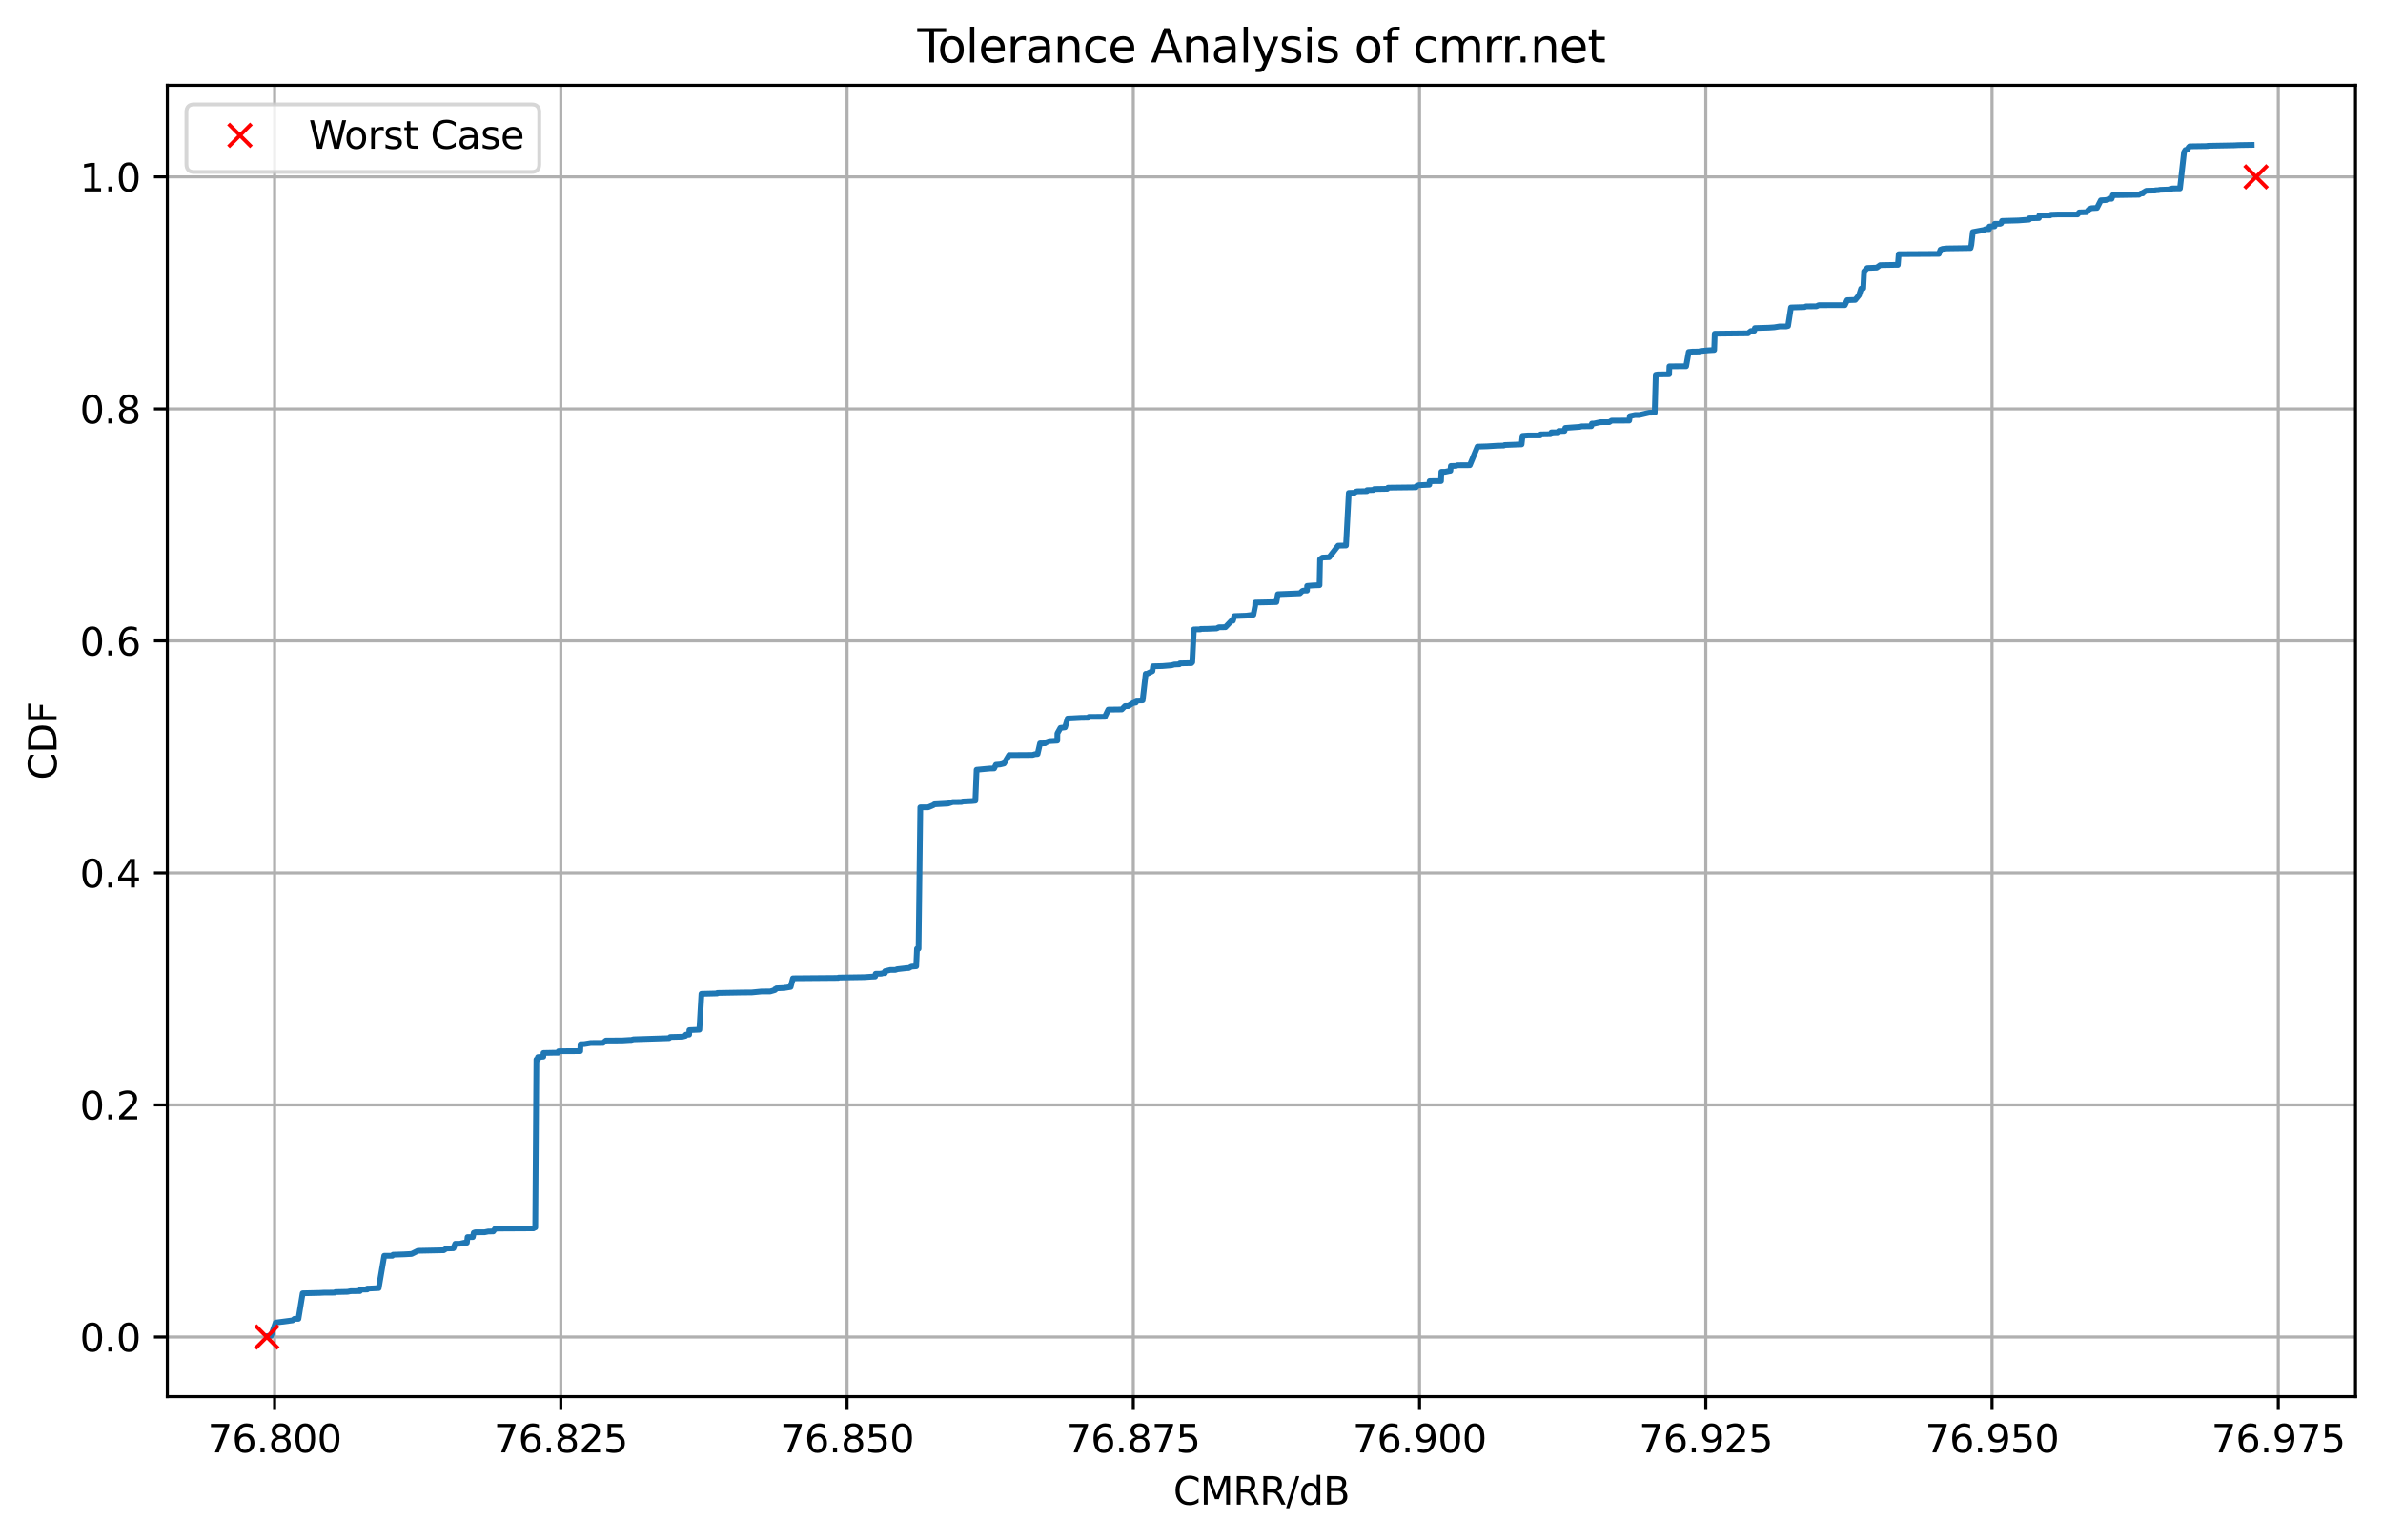 <?xml version="1.0" encoding="utf-8" standalone="no"?>
<!DOCTYPE svg PUBLIC "-//W3C//DTD SVG 1.1//EN"
  "http://www.w3.org/Graphics/SVG/1.1/DTD/svg11.dtd">
<svg height="403.048pt" version="1.1" viewBox="0 0 623.489 403.048" width="623.489pt" xmlns="http://www.w3.org/2000/svg" xmlns:xlink="http://www.w3.org/1999/xlink">
 <defs>
  <style type="text/css">*{stroke-linecap:butt;stroke-linejoin:round;}</style>
 </defs>
 <g id="figure_1">
  <g id="patch_1">
   <path d="M 0 403.048 
L 623.489 403.048 
L 623.489 0 
L 0 0 
z
" style="fill:#ffffff;"/>
  </g>
  <g id="axes_1">
   <g id="patch_2">
    <path d="M 43.781 365.492 
L 616.289 365.492 
L 616.289 22.318 
L 43.781 22.318 
z
" style="fill:#ffffff;"/>
   </g>
   <g id="matplotlib.axis_1">
    <g id="xtick_1">
     <g id="line2d_1">
      <path clip-path="url(#pe8fda7d981)" d="M 71.843 365.492 
L 71.843 22.318 
" style="fill:none;stroke:#b0b0b0;stroke-linecap:square;stroke-width:0.8;"/>
     </g>
     <g id="line2d_2">
      <defs>
       <path d="M 0 0 
L 0 3.5 
" id="m2bac9c6f73" style="stroke:#000000;stroke-width:0.8;"/>
      </defs>
      <g>
       <use style="stroke:#000000;stroke-width:0.8;" x="71.843" xlink:href="#m2bac9c6f73" y="365.492"/>
      </g>
     </g>
     <g id="text_1">
      <!-- 76.800 -->
      <g transform="translate(54.347 380.09)scale(0.1 -0.1)">
       <defs>
        <path d="M 525 4666 
L 3525 4666 
L 3525 4397 
L 1831 0 
L 1172 0 
L 2766 4134 
L 525 4134 
L 525 4666 
z
" id="DejaVuSans-37" transform="scale(0.016)"/>
        <path d="M 2113 2584 
Q 1688 2584 1439 2293 
Q 1191 2003 1191 1497 
Q 1191 994 1439 701 
Q 1688 409 2113 409 
Q 2538 409 2786 701 
Q 3034 994 3034 1497 
Q 3034 2003 2786 2293 
Q 2538 2584 2113 2584 
z
M 3366 4563 
L 3366 3988 
Q 3128 4100 2886 4159 
Q 2644 4219 2406 4219 
Q 1781 4219 1451 3797 
Q 1122 3375 1075 2522 
Q 1259 2794 1537 2939 
Q 1816 3084 2150 3084 
Q 2853 3084 3261 2657 
Q 3669 2231 3669 1497 
Q 3669 778 3244 343 
Q 2819 -91 2113 -91 
Q 1303 -91 875 529 
Q 447 1150 447 2328 
Q 447 3434 972 4092 
Q 1497 4750 2381 4750 
Q 2619 4750 2861 4703 
Q 3103 4656 3366 4563 
z
" id="DejaVuSans-36" transform="scale(0.016)"/>
        <path d="M 684 794 
L 1344 794 
L 1344 0 
L 684 0 
L 684 794 
z
" id="DejaVuSans-2e" transform="scale(0.016)"/>
        <path d="M 2034 2216 
Q 1584 2216 1326 1975 
Q 1069 1734 1069 1313 
Q 1069 891 1326 650 
Q 1584 409 2034 409 
Q 2484 409 2743 651 
Q 3003 894 3003 1313 
Q 3003 1734 2745 1975 
Q 2488 2216 2034 2216 
z
M 1403 2484 
Q 997 2584 770 2862 
Q 544 3141 544 3541 
Q 544 4100 942 4425 
Q 1341 4750 2034 4750 
Q 2731 4750 3128 4425 
Q 3525 4100 3525 3541 
Q 3525 3141 3298 2862 
Q 3072 2584 2669 2484 
Q 3125 2378 3379 2068 
Q 3634 1759 3634 1313 
Q 3634 634 3220 271 
Q 2806 -91 2034 -91 
Q 1263 -91 848 271 
Q 434 634 434 1313 
Q 434 1759 690 2068 
Q 947 2378 1403 2484 
z
M 1172 3481 
Q 1172 3119 1398 2916 
Q 1625 2713 2034 2713 
Q 2441 2713 2670 2916 
Q 2900 3119 2900 3481 
Q 2900 3844 2670 4047 
Q 2441 4250 2034 4250 
Q 1625 4250 1398 4047 
Q 1172 3844 1172 3481 
z
" id="DejaVuSans-38" transform="scale(0.016)"/>
        <path d="M 2034 4250 
Q 1547 4250 1301 3770 
Q 1056 3291 1056 2328 
Q 1056 1369 1301 889 
Q 1547 409 2034 409 
Q 2525 409 2770 889 
Q 3016 1369 3016 2328 
Q 3016 3291 2770 3770 
Q 2525 4250 2034 4250 
z
M 2034 4750 
Q 2819 4750 3233 4129 
Q 3647 3509 3647 2328 
Q 3647 1150 3233 529 
Q 2819 -91 2034 -91 
Q 1250 -91 836 529 
Q 422 1150 422 2328 
Q 422 3509 836 4129 
Q 1250 4750 2034 4750 
z
" id="DejaVuSans-30" transform="scale(0.016)"/>
       </defs>
       <use xlink:href="#DejaVuSans-37"/>
       <use x="63.623" xlink:href="#DejaVuSans-36"/>
       <use x="127.246" xlink:href="#DejaVuSans-2e"/>
       <use x="159.033" xlink:href="#DejaVuSans-38"/>
       <use x="222.656" xlink:href="#DejaVuSans-30"/>
       <use x="286.279" xlink:href="#DejaVuSans-30"/>
      </g>
     </g>
    </g>
    <g id="xtick_2">
     <g id="line2d_3">
      <path clip-path="url(#pe8fda7d981)" d="M 146.735 365.492 
L 146.735 22.318 
" style="fill:none;stroke:#b0b0b0;stroke-linecap:square;stroke-width:0.8;"/>
     </g>
     <g id="line2d_4">
      <g>
       <use style="stroke:#000000;stroke-width:0.8;" x="146.735" xlink:href="#m2bac9c6f73" y="365.492"/>
      </g>
     </g>
     <g id="text_2">
      <!-- 76.825 -->
      <g transform="translate(129.239 380.09)scale(0.1 -0.1)">
       <defs>
        <path d="M 1228 531 
L 3431 531 
L 3431 0 
L 469 0 
L 469 531 
Q 828 903 1448 1529 
Q 2069 2156 2228 2338 
Q 2531 2678 2651 2914 
Q 2772 3150 2772 3378 
Q 2772 3750 2511 3984 
Q 2250 4219 1831 4219 
Q 1534 4219 1204 4116 
Q 875 4013 500 3803 
L 500 4441 
Q 881 4594 1212 4672 
Q 1544 4750 1819 4750 
Q 2544 4750 2975 4387 
Q 3406 4025 3406 3419 
Q 3406 3131 3298 2873 
Q 3191 2616 2906 2266 
Q 2828 2175 2409 1742 
Q 1991 1309 1228 531 
z
" id="DejaVuSans-32" transform="scale(0.016)"/>
        <path d="M 691 4666 
L 3169 4666 
L 3169 4134 
L 1269 4134 
L 1269 2991 
Q 1406 3038 1543 3061 
Q 1681 3084 1819 3084 
Q 2600 3084 3056 2656 
Q 3513 2228 3513 1497 
Q 3513 744 3044 326 
Q 2575 -91 1722 -91 
Q 1428 -91 1123 -41 
Q 819 9 494 109 
L 494 744 
Q 775 591 1075 516 
Q 1375 441 1709 441 
Q 2250 441 2565 725 
Q 2881 1009 2881 1497 
Q 2881 1984 2565 2268 
Q 2250 2553 1709 2553 
Q 1456 2553 1204 2497 
Q 953 2441 691 2322 
L 691 4666 
z
" id="DejaVuSans-35" transform="scale(0.016)"/>
       </defs>
       <use xlink:href="#DejaVuSans-37"/>
       <use x="63.623" xlink:href="#DejaVuSans-36"/>
       <use x="127.246" xlink:href="#DejaVuSans-2e"/>
       <use x="159.033" xlink:href="#DejaVuSans-38"/>
       <use x="222.656" xlink:href="#DejaVuSans-32"/>
       <use x="286.279" xlink:href="#DejaVuSans-35"/>
      </g>
     </g>
    </g>
    <g id="xtick_3">
     <g id="line2d_5">
      <path clip-path="url(#pe8fda7d981)" d="M 221.627 365.492 
L 221.627 22.318 
" style="fill:none;stroke:#b0b0b0;stroke-linecap:square;stroke-width:0.8;"/>
     </g>
     <g id="line2d_6">
      <g>
       <use style="stroke:#000000;stroke-width:0.8;" x="221.627" xlink:href="#m2bac9c6f73" y="365.492"/>
      </g>
     </g>
     <g id="text_3">
      <!-- 76.850 -->
      <g transform="translate(204.132 380.09)scale(0.1 -0.1)">
       <use xlink:href="#DejaVuSans-37"/>
       <use x="63.623" xlink:href="#DejaVuSans-36"/>
       <use x="127.246" xlink:href="#DejaVuSans-2e"/>
       <use x="159.033" xlink:href="#DejaVuSans-38"/>
       <use x="222.656" xlink:href="#DejaVuSans-35"/>
       <use x="286.279" xlink:href="#DejaVuSans-30"/>
      </g>
     </g>
    </g>
    <g id="xtick_4">
     <g id="line2d_7">
      <path clip-path="url(#pe8fda7d981)" d="M 296.519 365.492 
L 296.519 22.318 
" style="fill:none;stroke:#b0b0b0;stroke-linecap:square;stroke-width:0.8;"/>
     </g>
     <g id="line2d_8">
      <g>
       <use style="stroke:#000000;stroke-width:0.8;" x="296.519" xlink:href="#m2bac9c6f73" y="365.492"/>
      </g>
     </g>
     <g id="text_4">
      <!-- 76.875 -->
      <g transform="translate(279.024 380.09)scale(0.1 -0.1)">
       <use xlink:href="#DejaVuSans-37"/>
       <use x="63.623" xlink:href="#DejaVuSans-36"/>
       <use x="127.246" xlink:href="#DejaVuSans-2e"/>
       <use x="159.033" xlink:href="#DejaVuSans-38"/>
       <use x="222.656" xlink:href="#DejaVuSans-37"/>
       <use x="286.279" xlink:href="#DejaVuSans-35"/>
      </g>
     </g>
    </g>
    <g id="xtick_5">
     <g id="line2d_9">
      <path clip-path="url(#pe8fda7d981)" d="M 371.411 365.492 
L 371.411 22.318 
" style="fill:none;stroke:#b0b0b0;stroke-linecap:square;stroke-width:0.8;"/>
     </g>
     <g id="line2d_10">
      <g>
       <use style="stroke:#000000;stroke-width:0.8;" x="371.411" xlink:href="#m2bac9c6f73" y="365.492"/>
      </g>
     </g>
     <g id="text_5">
      <!-- 76.900 -->
      <g transform="translate(353.916 380.09)scale(0.1 -0.1)">
       <defs>
        <path d="M 703 97 
L 703 672 
Q 941 559 1184 500 
Q 1428 441 1663 441 
Q 2288 441 2617 861 
Q 2947 1281 2994 2138 
Q 2813 1869 2534 1725 
Q 2256 1581 1919 1581 
Q 1219 1581 811 2004 
Q 403 2428 403 3163 
Q 403 3881 828 4315 
Q 1253 4750 1959 4750 
Q 2769 4750 3195 4129 
Q 3622 3509 3622 2328 
Q 3622 1225 3098 567 
Q 2575 -91 1691 -91 
Q 1453 -91 1209 -44 
Q 966 3 703 97 
z
M 1959 2075 
Q 2384 2075 2632 2365 
Q 2881 2656 2881 3163 
Q 2881 3666 2632 3958 
Q 2384 4250 1959 4250 
Q 1534 4250 1286 3958 
Q 1038 3666 1038 3163 
Q 1038 2656 1286 2365 
Q 1534 2075 1959 2075 
z
" id="DejaVuSans-39" transform="scale(0.016)"/>
       </defs>
       <use xlink:href="#DejaVuSans-37"/>
       <use x="63.623" xlink:href="#DejaVuSans-36"/>
       <use x="127.246" xlink:href="#DejaVuSans-2e"/>
       <use x="159.033" xlink:href="#DejaVuSans-39"/>
       <use x="222.656" xlink:href="#DejaVuSans-30"/>
       <use x="286.279" xlink:href="#DejaVuSans-30"/>
      </g>
     </g>
    </g>
    <g id="xtick_6">
     <g id="line2d_11">
      <path clip-path="url(#pe8fda7d981)" d="M 446.304 365.492 
L 446.304 22.318 
" style="fill:none;stroke:#b0b0b0;stroke-linecap:square;stroke-width:0.8;"/>
     </g>
     <g id="line2d_12">
      <g>
       <use style="stroke:#000000;stroke-width:0.8;" x="446.304" xlink:href="#m2bac9c6f73" y="365.492"/>
      </g>
     </g>
     <g id="text_6">
      <!-- 76.925 -->
      <g transform="translate(428.808 380.09)scale(0.1 -0.1)">
       <use xlink:href="#DejaVuSans-37"/>
       <use x="63.623" xlink:href="#DejaVuSans-36"/>
       <use x="127.246" xlink:href="#DejaVuSans-2e"/>
       <use x="159.033" xlink:href="#DejaVuSans-39"/>
       <use x="222.656" xlink:href="#DejaVuSans-32"/>
       <use x="286.279" xlink:href="#DejaVuSans-35"/>
      </g>
     </g>
    </g>
    <g id="xtick_7">
     <g id="line2d_13">
      <path clip-path="url(#pe8fda7d981)" d="M 521.196 365.492 
L 521.196 22.318 
" style="fill:none;stroke:#b0b0b0;stroke-linecap:square;stroke-width:0.8;"/>
     </g>
     <g id="line2d_14">
      <g>
       <use style="stroke:#000000;stroke-width:0.8;" x="521.196" xlink:href="#m2bac9c6f73" y="365.492"/>
      </g>
     </g>
     <g id="text_7">
      <!-- 76.950 -->
      <g transform="translate(503.7 380.09)scale(0.1 -0.1)">
       <use xlink:href="#DejaVuSans-37"/>
       <use x="63.623" xlink:href="#DejaVuSans-36"/>
       <use x="127.246" xlink:href="#DejaVuSans-2e"/>
       <use x="159.033" xlink:href="#DejaVuSans-39"/>
       <use x="222.656" xlink:href="#DejaVuSans-35"/>
       <use x="286.279" xlink:href="#DejaVuSans-30"/>
      </g>
     </g>
    </g>
    <g id="xtick_8">
     <g id="line2d_15">
      <path clip-path="url(#pe8fda7d981)" d="M 596.088 365.492 
L 596.088 22.318 
" style="fill:none;stroke:#b0b0b0;stroke-linecap:square;stroke-width:0.8;"/>
     </g>
     <g id="line2d_16">
      <g>
       <use style="stroke:#000000;stroke-width:0.8;" x="596.088" xlink:href="#m2bac9c6f73" y="365.492"/>
      </g>
     </g>
     <g id="text_8">
      <!-- 76.975 -->
      <g transform="translate(578.593 380.09)scale(0.1 -0.1)">
       <use xlink:href="#DejaVuSans-37"/>
       <use x="63.623" xlink:href="#DejaVuSans-36"/>
       <use x="127.246" xlink:href="#DejaVuSans-2e"/>
       <use x="159.033" xlink:href="#DejaVuSans-39"/>
       <use x="222.656" xlink:href="#DejaVuSans-37"/>
       <use x="286.279" xlink:href="#DejaVuSans-35"/>
      </g>
     </g>
    </g>
    <g id="text_9">
     <!-- CMRR/dB -->
     <g transform="translate(306.992 393.768)scale(0.1 -0.1)">
      <defs>
       <path d="M 4122 4306 
L 4122 3641 
Q 3803 3938 3442 4084 
Q 3081 4231 2675 4231 
Q 1875 4231 1450 3742 
Q 1025 3253 1025 2328 
Q 1025 1406 1450 917 
Q 1875 428 2675 428 
Q 3081 428 3442 575 
Q 3803 722 4122 1019 
L 4122 359 
Q 3791 134 3420 21 
Q 3050 -91 2638 -91 
Q 1578 -91 968 557 
Q 359 1206 359 2328 
Q 359 3453 968 4101 
Q 1578 4750 2638 4750 
Q 3056 4750 3426 4639 
Q 3797 4528 4122 4306 
z
" id="DejaVuSans-43" transform="scale(0.016)"/>
       <path d="M 628 4666 
L 1569 4666 
L 2759 1491 
L 3956 4666 
L 4897 4666 
L 4897 0 
L 4281 0 
L 4281 4097 
L 3078 897 
L 2444 897 
L 1241 4097 
L 1241 0 
L 628 0 
L 628 4666 
z
" id="DejaVuSans-4d" transform="scale(0.016)"/>
       <path d="M 2841 2188 
Q 3044 2119 3236 1894 
Q 3428 1669 3622 1275 
L 4263 0 
L 3584 0 
L 2988 1197 
Q 2756 1666 2539 1819 
Q 2322 1972 1947 1972 
L 1259 1972 
L 1259 0 
L 628 0 
L 628 4666 
L 2053 4666 
Q 2853 4666 3247 4331 
Q 3641 3997 3641 3322 
Q 3641 2881 3436 2590 
Q 3231 2300 2841 2188 
z
M 1259 4147 
L 1259 2491 
L 2053 2491 
Q 2509 2491 2742 2702 
Q 2975 2913 2975 3322 
Q 2975 3731 2742 3939 
Q 2509 4147 2053 4147 
L 1259 4147 
z
" id="DejaVuSans-52" transform="scale(0.016)"/>
       <path d="M 1625 4666 
L 2156 4666 
L 531 -594 
L 0 -594 
L 1625 4666 
z
" id="DejaVuSans-2f" transform="scale(0.016)"/>
       <path d="M 2906 2969 
L 2906 4863 
L 3481 4863 
L 3481 0 
L 2906 0 
L 2906 525 
Q 2725 213 2448 61 
Q 2172 -91 1784 -91 
Q 1150 -91 751 415 
Q 353 922 353 1747 
Q 353 2572 751 3078 
Q 1150 3584 1784 3584 
Q 2172 3584 2448 3432 
Q 2725 3281 2906 2969 
z
M 947 1747 
Q 947 1113 1208 752 
Q 1469 391 1925 391 
Q 2381 391 2643 752 
Q 2906 1113 2906 1747 
Q 2906 2381 2643 2742 
Q 2381 3103 1925 3103 
Q 1469 3103 1208 2742 
Q 947 2381 947 1747 
z
" id="DejaVuSans-64" transform="scale(0.016)"/>
       <path d="M 1259 2228 
L 1259 519 
L 2272 519 
Q 2781 519 3026 730 
Q 3272 941 3272 1375 
Q 3272 1813 3026 2020 
Q 2781 2228 2272 2228 
L 1259 2228 
z
M 1259 4147 
L 1259 2741 
L 2194 2741 
Q 2656 2741 2882 2914 
Q 3109 3088 3109 3444 
Q 3109 3797 2882 3972 
Q 2656 4147 2194 4147 
L 1259 4147 
z
M 628 4666 
L 2241 4666 
Q 2963 4666 3353 4366 
Q 3744 4066 3744 3513 
Q 3744 3084 3544 2831 
Q 3344 2578 2956 2516 
Q 3422 2416 3680 2098 
Q 3938 1781 3938 1306 
Q 3938 681 3513 340 
Q 3088 0 2303 0 
L 628 0 
L 628 4666 
z
" id="DejaVuSans-42" transform="scale(0.016)"/>
      </defs>
      <use xlink:href="#DejaVuSans-43"/>
      <use x="69.824" xlink:href="#DejaVuSans-4d"/>
      <use x="156.104" xlink:href="#DejaVuSans-52"/>
      <use x="225.586" xlink:href="#DejaVuSans-52"/>
      <use x="295.068" xlink:href="#DejaVuSans-2f"/>
      <use x="328.76" xlink:href="#DejaVuSans-64"/>
      <use x="392.236" xlink:href="#DejaVuSans-42"/>
     </g>
    </g>
   </g>
   <g id="matplotlib.axis_2">
    <g id="ytick_1">
     <g id="line2d_17">
      <path clip-path="url(#pe8fda7d981)" d="M 43.781 349.893 
L 616.289 349.893 
" style="fill:none;stroke:#b0b0b0;stroke-linecap:square;stroke-width:0.8;"/>
     </g>
     <g id="line2d_18">
      <defs>
       <path d="M 0 0 
L -3.5 0 
" id="m1cb59e49d4" style="stroke:#000000;stroke-width:0.8;"/>
      </defs>
      <g>
       <use style="stroke:#000000;stroke-width:0.8;" x="43.781" xlink:href="#m1cb59e49d4" y="349.893"/>
      </g>
     </g>
     <g id="text_10">
      <!-- 0.0 -->
      <g transform="translate(20.878 353.692)scale(0.1 -0.1)">
       <use xlink:href="#DejaVuSans-30"/>
       <use x="63.623" xlink:href="#DejaVuSans-2e"/>
       <use x="95.41" xlink:href="#DejaVuSans-30"/>
      </g>
     </g>
    </g>
    <g id="ytick_2">
     <g id="line2d_19">
      <path clip-path="url(#pe8fda7d981)" d="M 43.781 289.172 
L 616.289 289.172 
" style="fill:none;stroke:#b0b0b0;stroke-linecap:square;stroke-width:0.8;"/>
     </g>
     <g id="line2d_20">
      <g>
       <use style="stroke:#000000;stroke-width:0.8;" x="43.781" xlink:href="#m1cb59e49d4" y="289.172"/>
      </g>
     </g>
     <g id="text_11">
      <!-- 0.2 -->
      <g transform="translate(20.878 292.971)scale(0.1 -0.1)">
       <use xlink:href="#DejaVuSans-30"/>
       <use x="63.623" xlink:href="#DejaVuSans-2e"/>
       <use x="95.41" xlink:href="#DejaVuSans-32"/>
      </g>
     </g>
    </g>
    <g id="ytick_3">
     <g id="line2d_21">
      <path clip-path="url(#pe8fda7d981)" d="M 43.781 228.451 
L 616.289 228.451 
" style="fill:none;stroke:#b0b0b0;stroke-linecap:square;stroke-width:0.8;"/>
     </g>
     <g id="line2d_22">
      <g>
       <use style="stroke:#000000;stroke-width:0.8;" x="43.781" xlink:href="#m1cb59e49d4" y="228.451"/>
      </g>
     </g>
     <g id="text_12">
      <!-- 0.4 -->
      <g transform="translate(20.878 232.251)scale(0.1 -0.1)">
       <defs>
        <path d="M 2419 4116 
L 825 1625 
L 2419 1625 
L 2419 4116 
z
M 2253 4666 
L 3047 4666 
L 3047 1625 
L 3713 1625 
L 3713 1100 
L 3047 1100 
L 3047 0 
L 2419 0 
L 2419 1100 
L 313 1100 
L 313 1709 
L 2253 4666 
z
" id="DejaVuSans-34" transform="scale(0.016)"/>
       </defs>
       <use xlink:href="#DejaVuSans-30"/>
       <use x="63.623" xlink:href="#DejaVuSans-2e"/>
       <use x="95.41" xlink:href="#DejaVuSans-34"/>
      </g>
     </g>
    </g>
    <g id="ytick_4">
     <g id="line2d_23">
      <path clip-path="url(#pe8fda7d981)" d="M 43.781 167.731 
L 616.289 167.731 
" style="fill:none;stroke:#b0b0b0;stroke-linecap:square;stroke-width:0.8;"/>
     </g>
     <g id="line2d_24">
      <g>
       <use style="stroke:#000000;stroke-width:0.8;" x="43.781" xlink:href="#m1cb59e49d4" y="167.731"/>
      </g>
     </g>
     <g id="text_13">
      <!-- 0.6 -->
      <g transform="translate(20.878 171.53)scale(0.1 -0.1)">
       <use xlink:href="#DejaVuSans-30"/>
       <use x="63.623" xlink:href="#DejaVuSans-2e"/>
       <use x="95.41" xlink:href="#DejaVuSans-36"/>
      </g>
     </g>
    </g>
    <g id="ytick_5">
     <g id="line2d_25">
      <path clip-path="url(#pe8fda7d981)" d="M 43.781 107.01 
L 616.289 107.01 
" style="fill:none;stroke:#b0b0b0;stroke-linecap:square;stroke-width:0.8;"/>
     </g>
     <g id="line2d_26">
      <g>
       <use style="stroke:#000000;stroke-width:0.8;" x="43.781" xlink:href="#m1cb59e49d4" y="107.01"/>
      </g>
     </g>
     <g id="text_14">
      <!-- 0.8 -->
      <g transform="translate(20.878 110.809)scale(0.1 -0.1)">
       <use xlink:href="#DejaVuSans-30"/>
       <use x="63.623" xlink:href="#DejaVuSans-2e"/>
       <use x="95.41" xlink:href="#DejaVuSans-38"/>
      </g>
     </g>
    </g>
    <g id="ytick_6">
     <g id="line2d_27">
      <path clip-path="url(#pe8fda7d981)" d="M 43.781 46.289 
L 616.289 46.289 
" style="fill:none;stroke:#b0b0b0;stroke-linecap:square;stroke-width:0.8;"/>
     </g>
     <g id="line2d_28">
      <g>
       <use style="stroke:#000000;stroke-width:0.8;" x="43.781" xlink:href="#m1cb59e49d4" y="46.289"/>
      </g>
     </g>
     <g id="text_15">
      <!-- 1.0 -->
      <g transform="translate(20.878 50.088)scale(0.1 -0.1)">
       <defs>
        <path d="M 794 531 
L 1825 531 
L 1825 4091 
L 703 3866 
L 703 4441 
L 1819 4666 
L 2450 4666 
L 2450 531 
L 3481 531 
L 3481 0 
L 794 0 
L 794 531 
z
" id="DejaVuSans-31" transform="scale(0.016)"/>
       </defs>
       <use xlink:href="#DejaVuSans-31"/>
       <use x="63.623" xlink:href="#DejaVuSans-2e"/>
       <use x="95.41" xlink:href="#DejaVuSans-30"/>
      </g>
     </g>
    </g>
    <g id="text_16">
     <!-- CDF -->
     <g transform="translate(14.798 204.122)rotate(-90)scale(0.1 -0.1)">
      <defs>
       <path d="M 1259 4147 
L 1259 519 
L 2022 519 
Q 2988 519 3436 956 
Q 3884 1394 3884 2338 
Q 3884 3275 3436 3711 
Q 2988 4147 2022 4147 
L 1259 4147 
z
M 628 4666 
L 1925 4666 
Q 3281 4666 3915 4102 
Q 4550 3538 4550 2338 
Q 4550 1131 3912 565 
Q 3275 0 1925 0 
L 628 0 
L 628 4666 
z
" id="DejaVuSans-44" transform="scale(0.016)"/>
       <path d="M 628 4666 
L 3309 4666 
L 3309 4134 
L 1259 4134 
L 1259 2759 
L 3109 2759 
L 3109 2228 
L 1259 2228 
L 1259 0 
L 628 0 
L 628 4666 
z
" id="DejaVuSans-46" transform="scale(0.016)"/>
      </defs>
      <use xlink:href="#DejaVuSans-43"/>
      <use x="69.824" xlink:href="#DejaVuSans-44"/>
      <use x="146.826" xlink:href="#DejaVuSans-46"/>
     </g>
    </g>
   </g>
   <g id="line2d_29">
    <path clip-path="url(#pe8fda7d981)" d="M 70.128 349.631 
L 70.903 349.593 
L 72.127 346.128 
L 76.555 345.542 
L 77.023 345.142 
L 78.086 345.14 
L 79.184 338.467 
L 79.274 338.456 
L 83.65 338.356 
L 84.839 338.297 
L 87.559 338.285 
L 87.739 338.141 
L 90.945 338.067 
L 91.702 337.908 
L 94.188 337.878 
L 94.314 337.486 
L 96.08 337.469 
L 96.098 337.219 
L 96.494 337.219 
L 99.089 337.094 
L 100.531 328.643 
L 102.639 328.643 
L 102.838 328.361 
L 105.721 328.268 
L 107.686 328.164 
L 109.345 327.341 
L 116.106 327.197 
L 116.791 326.741 
L 118.631 326.684 
L 119.118 325.493 
L 120.308 325.493 
L 121.462 325.226 
L 122.166 325.22 
L 122.328 323.747 
L 123.717 323.741 
L 123.951 322.629 
L 124.348 322.495 
L 126.783 322.488 
L 127.757 322.286 
L 129.056 322.268 
L 129.525 321.586 
L 130.337 321.519 
L 139.595 321.466 
L 139.847 321.254 
L 140.046 321.235 
L 140.352 277.259 
L 140.75 277.259 
L 140.75 276.639 
L 142.158 276.532 
L 142.194 275.557 
L 144.739 275.501 
L 146.039 275.501 
L 146.147 275.123 
L 147.248 275.095 
L 151.816 275.087 
L 151.889 273.279 
L 152.918 273.23 
L 154.579 272.95 
L 157.758 272.944 
L 158.535 272.311 
L 162.797 272.291 
L 164.622 272.177 
L 165.128 272.177 
L 165.76 271.997 
L 175.066 271.697 
L 175.355 271.394 
L 178.536 271.316 
L 179.35 271.103 
L 179.458 270.768 
L 180.308 270.768 
L 180.362 269.582 
L 182.839 269.476 
L 182.983 269.462 
L 183.526 260.083 
L 187.63 259.98 
L 187.684 259.853 
L 194.357 259.734 
L 196.672 259.719 
L 199.277 259.467 
L 201.503 259.462 
L 202.733 259.101 
L 202.769 258.873 
L 203.022 258.865 
L 203.149 258.646 
L 205.32 258.55 
L 205.429 258.481 
L 205.646 258.481 
L 206.858 258.283 
L 207.473 256.027 
L 219.31 255.931 
L 219.401 255.835 
L 226.1 255.728 
L 228.056 255.597 
L 228.98 255.556 
L 229.107 254.84 
L 230.664 254.82 
L 230.954 254.671 
L 231.533 254.671 
L 231.57 254.163 
L 232.964 253.832 
L 234.269 253.831 
L 234.776 253.642 
L 236.859 253.407 
L 236.986 253.369 
L 237.765 253.353 
L 238.471 252.975 
L 239.722 252.875 
L 239.921 248.284 
L 240.338 248.282 
L 240.791 211.281 
L 242.875 211.261 
L 244.179 210.714 
L 244.487 210.482 
L 248.039 210.287 
L 249.272 209.898 
L 251.61 209.874 
L 251.882 209.747 
L 254.293 209.637 
L 255.199 209.545 
L 255.525 201.441 
L 258.988 201.12 
L 260.113 201.094 
L 260.566 200.146 
L 261.69 200.056 
L 262.687 199.816 
L 264.011 197.614 
L 270.142 197.572 
L 270.813 197.369 
L 271.484 197.325 
L 272.119 194.554 
L 273.425 194.528 
L 273.842 194.189 
L 274.078 194.189 
L 274.259 194.043 
L 274.586 193.947 
L 276.636 193.83 
L 276.654 191.926 
L 277.453 190.49 
L 278.65 190.345 
L 279.34 188.034 
L 280.465 187.993 
L 282.77 187.868 
L 284.73 187.835 
L 284.893 187.612 
L 289.068 187.599 
L 289.975 185.711 
L 293.497 185.666 
L 294.351 184.794 
L 295.222 184.794 
L 296.511 183.968 
L 297.183 183.878 
L 297.329 183.347 
L 298.963 183.311 
L 299.762 176.336 
L 300.107 176.336 
L 301.523 175.642 
L 301.687 174.366 
L 304.12 174.31 
L 306.518 174.11 
L 307.263 173.903 
L 308.571 173.852 
L 308.716 173.606 
L 311.732 173.549 
L 311.95 173.306 
L 312.368 164.718 
L 314.112 164.688 
L 314.112 164.59 
L 315.875 164.562 
L 318.364 164.461 
L 318.873 164.164 
L 320.618 164.134 
L 322.217 162.461 
L 322.581 162.46 
L 322.944 161.232 
L 326.089 161.121 
L 327.943 160.874 
L 328.398 158.567 
L 328.434 157.691 
L 333.561 157.583 
L 333.961 157.569 
L 334.343 155.507 
L 340.108 155.274 
L 340.727 154.671 
L 340.999 154.566 
L 341.963 154.564 
L 342 153.337 
L 343.619 153.206 
L 345.238 153.15 
L 345.383 146.354 
L 346.02 145.916 
L 347.766 145.841 
L 350.114 142.806 
L 352.17 142.764 
L 352.898 129.009 
L 354.372 128.963 
L 354.736 128.69 
L 355.081 128.585 
L 357.647 128.542 
L 357.684 128.274 
L 359.322 128.235 
L 359.559 127.995 
L 362.981 127.935 
L 363.181 127.627 
L 370.464 127.538 
L 370.573 127.251 
L 371.156 126.992 
L 373.96 126.856 
L 374.051 125.927 
L 377.02 125.903 
L 377.111 123.476 
L 378.076 123.475 
L 379.242 123.221 
L 379.479 123.202 
L 379.606 121.939 
L 380.936 121.921 
L 381.337 121.75 
L 384.562 121.744 
L 386.566 116.892 
L 389.135 116.808 
L 391.686 116.652 
L 393.454 116.608 
L 393.655 116.468 
L 398.102 116.303 
L 398.357 114.066 
L 399.816 113.957 
L 402.969 113.955 
L 403.097 113.679 
L 405.668 113.637 
L 405.905 113.153 
L 407.692 113.146 
L 407.802 112.808 
L 409.333 112.772 
L 409.534 111.994 
L 413.327 111.721 
L 413.802 111.586 
L 416.337 111.547 
L 416.501 110.856 
L 417.03 110.85 
L 418.38 110.564 
L 418.745 110.491 
L 421.062 110.476 
L 421.664 110.087 
L 426.262 110.068 
L 426.445 108.899 
L 427.795 108.611 
L 428.909 108.611 
L 431.518 107.999 
L 432.942 107.99 
L 433.216 98.064 
L 433.709 97.985 
L 436.703 97.951 
L 436.776 95.866 
L 441.157 95.85 
L 441.833 92.106 
L 442.746 92.019 
L 444.609 91.992 
L 444.846 91.874 
L 446.946 91.677 
L 448.499 91.591 
L 448.645 87.327 
L 457.358 87.235 
L 458.089 86.637 
L 458.984 86.563 
L 459.149 85.854 
L 462.675 85.755 
L 464.247 85.653 
L 465.636 85.425 
L 467.354 85.422 
L 467.829 85.308 
L 468.579 80.459 
L 472.179 80.353 
L 472.545 80.171 
L 475.251 80.156 
L 475.854 79.866 
L 482.693 79.856 
L 483.296 78.553 
L 485.4 78.483 
L 486.406 77.243 
L 486.954 75.516 
L 487.503 75.449 
L 487.723 71.028 
L 488.564 70.136 
L 491.034 70.037 
L 491.93 69.383 
L 495.553 69.32 
L 496.559 69.32 
L 496.779 66.513 
L 507.284 66.449 
L 507.723 65.33 
L 508.254 65.132 
L 509.407 65.01 
L 515.578 64.92 
L 515.779 64.099 
L 516.164 60.727 
L 519.093 60.183 
L 519.478 59.972 
L 520.43 59.97 
L 520.504 59.285 
L 521.859 59.233 
L 521.914 58.577 
L 523.324 58.575 
L 523.581 58.461 
L 523.801 57.821 
L 528.087 57.694 
L 530.89 57.489 
L 530.908 57.14 
L 533.455 57.076 
L 533.565 56.387 
L 536.406 56.375 
L 536.589 56.193 
L 538.367 56.133 
L 543.572 56.13 
L 543.994 55.588 
L 545.937 55.535 
L 546.505 54.837 
L 547.184 54.489 
L 548.65 54.415 
L 549.659 52.429 
L 550.85 52.372 
L 551.401 52.264 
L 551.859 52.023 
L 552.482 52.023 
L 552.794 51.076 
L 559.617 50.974 
L 560.167 50.62 
L 560.625 50.62 
L 560.644 50.447 
L 561.543 49.915 
L 563.909 49.867 
L 563.946 49.796 
L 564.698 49.779 
L 565.101 49.677 
L 567.211 49.604 
L 568.037 49.514 
L 568.294 49.325 
L 570.367 49.314 
L 571.432 39.838 
L 571.78 39.254 
L 572.404 39.081 
L 572.606 38.577 
L 572.9 38.295 
L 577.598 38.226 
L 577.635 38.158 
L 584.629 38.03 
L 585.657 37.973 
L 589.128 37.917 
L 589.128 37.917 
" style="fill:none;stroke:#1f77b4;stroke-linecap:square;stroke-width:1.5;"/>
   </g>
   <g id="line2d_30">
    <defs>
     <path d="M -3 3 
L 3 -3 
M -3 -3 
L 3 3 
" id="md7528be52b" style="stroke:#ff0000;"/>
    </defs>
    <g clip-path="url(#pe8fda7d981)">
     <use style="fill:#ff0000;stroke:#ff0000;" x="69.804" xlink:href="#md7528be52b" y="349.893"/>
     <use style="fill:#ff0000;stroke:#ff0000;" x="590.266" xlink:href="#md7528be52b" y="46.289"/>
    </g>
   </g>
   <g id="patch_3">
    <path d="M 43.781 365.492 
L 43.781 22.318 
" style="fill:none;stroke:#000000;stroke-linecap:square;stroke-linejoin:miter;stroke-width:0.8;"/>
   </g>
   <g id="patch_4">
    <path d="M 616.289 365.492 
L 616.289 22.318 
" style="fill:none;stroke:#000000;stroke-linecap:square;stroke-linejoin:miter;stroke-width:0.8;"/>
   </g>
   <g id="patch_5">
    <path d="M 43.781 365.492 
L 616.289 365.492 
" style="fill:none;stroke:#000000;stroke-linecap:square;stroke-linejoin:miter;stroke-width:0.8;"/>
   </g>
   <g id="patch_6">
    <path d="M 43.781 22.318 
L 616.289 22.318 
" style="fill:none;stroke:#000000;stroke-linecap:square;stroke-linejoin:miter;stroke-width:0.8;"/>
   </g>
   <g id="text_17">
    <!-- Tolerance Analysis of cmrr.net -->
    <g transform="translate(240.022 16.318)scale(0.12 -0.12)">
     <defs>
      <path d="M -19 4666 
L 3928 4666 
L 3928 4134 
L 2272 4134 
L 2272 0 
L 1638 0 
L 1638 4134 
L -19 4134 
L -19 4666 
z
" id="DejaVuSans-54" transform="scale(0.016)"/>
      <path d="M 1959 3097 
Q 1497 3097 1228 2736 
Q 959 2375 959 1747 
Q 959 1119 1226 758 
Q 1494 397 1959 397 
Q 2419 397 2687 759 
Q 2956 1122 2956 1747 
Q 2956 2369 2687 2733 
Q 2419 3097 1959 3097 
z
M 1959 3584 
Q 2709 3584 3137 3096 
Q 3566 2609 3566 1747 
Q 3566 888 3137 398 
Q 2709 -91 1959 -91 
Q 1206 -91 779 398 
Q 353 888 353 1747 
Q 353 2609 779 3096 
Q 1206 3584 1959 3584 
z
" id="DejaVuSans-6f" transform="scale(0.016)"/>
      <path d="M 603 4863 
L 1178 4863 
L 1178 0 
L 603 0 
L 603 4863 
z
" id="DejaVuSans-6c" transform="scale(0.016)"/>
      <path d="M 3597 1894 
L 3597 1613 
L 953 1613 
Q 991 1019 1311 708 
Q 1631 397 2203 397 
Q 2534 397 2845 478 
Q 3156 559 3463 722 
L 3463 178 
Q 3153 47 2828 -22 
Q 2503 -91 2169 -91 
Q 1331 -91 842 396 
Q 353 884 353 1716 
Q 353 2575 817 3079 
Q 1281 3584 2069 3584 
Q 2775 3584 3186 3129 
Q 3597 2675 3597 1894 
z
M 3022 2063 
Q 3016 2534 2758 2815 
Q 2500 3097 2075 3097 
Q 1594 3097 1305 2825 
Q 1016 2553 972 2059 
L 3022 2063 
z
" id="DejaVuSans-65" transform="scale(0.016)"/>
      <path d="M 2631 2963 
Q 2534 3019 2420 3045 
Q 2306 3072 2169 3072 
Q 1681 3072 1420 2755 
Q 1159 2438 1159 1844 
L 1159 0 
L 581 0 
L 581 3500 
L 1159 3500 
L 1159 2956 
Q 1341 3275 1631 3429 
Q 1922 3584 2338 3584 
Q 2397 3584 2469 3576 
Q 2541 3569 2628 3553 
L 2631 2963 
z
" id="DejaVuSans-72" transform="scale(0.016)"/>
      <path d="M 2194 1759 
Q 1497 1759 1228 1600 
Q 959 1441 959 1056 
Q 959 750 1161 570 
Q 1363 391 1709 391 
Q 2188 391 2477 730 
Q 2766 1069 2766 1631 
L 2766 1759 
L 2194 1759 
z
M 3341 1997 
L 3341 0 
L 2766 0 
L 2766 531 
Q 2569 213 2275 61 
Q 1981 -91 1556 -91 
Q 1019 -91 701 211 
Q 384 513 384 1019 
Q 384 1609 779 1909 
Q 1175 2209 1959 2209 
L 2766 2209 
L 2766 2266 
Q 2766 2663 2505 2880 
Q 2244 3097 1772 3097 
Q 1472 3097 1187 3025 
Q 903 2953 641 2809 
L 641 3341 
Q 956 3463 1253 3523 
Q 1550 3584 1831 3584 
Q 2591 3584 2966 3190 
Q 3341 2797 3341 1997 
z
" id="DejaVuSans-61" transform="scale(0.016)"/>
      <path d="M 3513 2113 
L 3513 0 
L 2938 0 
L 2938 2094 
Q 2938 2591 2744 2837 
Q 2550 3084 2163 3084 
Q 1697 3084 1428 2787 
Q 1159 2491 1159 1978 
L 1159 0 
L 581 0 
L 581 3500 
L 1159 3500 
L 1159 2956 
Q 1366 3272 1645 3428 
Q 1925 3584 2291 3584 
Q 2894 3584 3203 3211 
Q 3513 2838 3513 2113 
z
" id="DejaVuSans-6e" transform="scale(0.016)"/>
      <path d="M 3122 3366 
L 3122 2828 
Q 2878 2963 2633 3030 
Q 2388 3097 2138 3097 
Q 1578 3097 1268 2742 
Q 959 2388 959 1747 
Q 959 1106 1268 751 
Q 1578 397 2138 397 
Q 2388 397 2633 464 
Q 2878 531 3122 666 
L 3122 134 
Q 2881 22 2623 -34 
Q 2366 -91 2075 -91 
Q 1284 -91 818 406 
Q 353 903 353 1747 
Q 353 2603 823 3093 
Q 1294 3584 2113 3584 
Q 2378 3584 2631 3529 
Q 2884 3475 3122 3366 
z
" id="DejaVuSans-63" transform="scale(0.016)"/>
      <path id="DejaVuSans-20" transform="scale(0.016)"/>
      <path d="M 2188 4044 
L 1331 1722 
L 3047 1722 
L 2188 4044 
z
M 1831 4666 
L 2547 4666 
L 4325 0 
L 3669 0 
L 3244 1197 
L 1141 1197 
L 716 0 
L 50 0 
L 1831 4666 
z
" id="DejaVuSans-41" transform="scale(0.016)"/>
      <path d="M 2059 -325 
Q 1816 -950 1584 -1140 
Q 1353 -1331 966 -1331 
L 506 -1331 
L 506 -850 
L 844 -850 
Q 1081 -850 1212 -737 
Q 1344 -625 1503 -206 
L 1606 56 
L 191 3500 
L 800 3500 
L 1894 763 
L 2988 3500 
L 3597 3500 
L 2059 -325 
z
" id="DejaVuSans-79" transform="scale(0.016)"/>
      <path d="M 2834 3397 
L 2834 2853 
Q 2591 2978 2328 3040 
Q 2066 3103 1784 3103 
Q 1356 3103 1142 2972 
Q 928 2841 928 2578 
Q 928 2378 1081 2264 
Q 1234 2150 1697 2047 
L 1894 2003 
Q 2506 1872 2764 1633 
Q 3022 1394 3022 966 
Q 3022 478 2636 193 
Q 2250 -91 1575 -91 
Q 1294 -91 989 -36 
Q 684 19 347 128 
L 347 722 
Q 666 556 975 473 
Q 1284 391 1588 391 
Q 1994 391 2212 530 
Q 2431 669 2431 922 
Q 2431 1156 2273 1281 
Q 2116 1406 1581 1522 
L 1381 1569 
Q 847 1681 609 1914 
Q 372 2147 372 2553 
Q 372 3047 722 3315 
Q 1072 3584 1716 3584 
Q 2034 3584 2315 3537 
Q 2597 3491 2834 3397 
z
" id="DejaVuSans-73" transform="scale(0.016)"/>
      <path d="M 603 3500 
L 1178 3500 
L 1178 0 
L 603 0 
L 603 3500 
z
M 603 4863 
L 1178 4863 
L 1178 4134 
L 603 4134 
L 603 4863 
z
" id="DejaVuSans-69" transform="scale(0.016)"/>
      <path d="M 2375 4863 
L 2375 4384 
L 1825 4384 
Q 1516 4384 1395 4259 
Q 1275 4134 1275 3809 
L 1275 3500 
L 2222 3500 
L 2222 3053 
L 1275 3053 
L 1275 0 
L 697 0 
L 697 3053 
L 147 3053 
L 147 3500 
L 697 3500 
L 697 3744 
Q 697 4328 969 4595 
Q 1241 4863 1831 4863 
L 2375 4863 
z
" id="DejaVuSans-66" transform="scale(0.016)"/>
      <path d="M 3328 2828 
Q 3544 3216 3844 3400 
Q 4144 3584 4550 3584 
Q 5097 3584 5394 3201 
Q 5691 2819 5691 2113 
L 5691 0 
L 5113 0 
L 5113 2094 
Q 5113 2597 4934 2840 
Q 4756 3084 4391 3084 
Q 3944 3084 3684 2787 
Q 3425 2491 3425 1978 
L 3425 0 
L 2847 0 
L 2847 2094 
Q 2847 2600 2669 2842 
Q 2491 3084 2119 3084 
Q 1678 3084 1418 2786 
Q 1159 2488 1159 1978 
L 1159 0 
L 581 0 
L 581 3500 
L 1159 3500 
L 1159 2956 
Q 1356 3278 1631 3431 
Q 1906 3584 2284 3584 
Q 2666 3584 2933 3390 
Q 3200 3197 3328 2828 
z
" id="DejaVuSans-6d" transform="scale(0.016)"/>
      <path d="M 1172 4494 
L 1172 3500 
L 2356 3500 
L 2356 3053 
L 1172 3053 
L 1172 1153 
Q 1172 725 1289 603 
Q 1406 481 1766 481 
L 2356 481 
L 2356 0 
L 1766 0 
Q 1100 0 847 248 
Q 594 497 594 1153 
L 594 3053 
L 172 3053 
L 172 3500 
L 594 3500 
L 594 4494 
L 1172 4494 
z
" id="DejaVuSans-74" transform="scale(0.016)"/>
     </defs>
     <use xlink:href="#DejaVuSans-54"/>
     <use x="44.084" xlink:href="#DejaVuSans-6f"/>
     <use x="105.266" xlink:href="#DejaVuSans-6c"/>
     <use x="133.049" xlink:href="#DejaVuSans-65"/>
     <use x="194.572" xlink:href="#DejaVuSans-72"/>
     <use x="235.686" xlink:href="#DejaVuSans-61"/>
     <use x="296.965" xlink:href="#DejaVuSans-6e"/>
     <use x="360.344" xlink:href="#DejaVuSans-63"/>
     <use x="415.324" xlink:href="#DejaVuSans-65"/>
     <use x="476.848" xlink:href="#DejaVuSans-20"/>
     <use x="508.635" xlink:href="#DejaVuSans-41"/>
     <use x="577.043" xlink:href="#DejaVuSans-6e"/>
     <use x="640.422" xlink:href="#DejaVuSans-61"/>
     <use x="701.701" xlink:href="#DejaVuSans-6c"/>
     <use x="729.484" xlink:href="#DejaVuSans-79"/>
     <use x="788.664" xlink:href="#DejaVuSans-73"/>
     <use x="840.764" xlink:href="#DejaVuSans-69"/>
     <use x="868.547" xlink:href="#DejaVuSans-73"/>
     <use x="920.646" xlink:href="#DejaVuSans-20"/>
     <use x="952.434" xlink:href="#DejaVuSans-6f"/>
     <use x="1013.615" xlink:href="#DejaVuSans-66"/>
     <use x="1048.82" xlink:href="#DejaVuSans-20"/>
     <use x="1080.607" xlink:href="#DejaVuSans-63"/>
     <use x="1135.588" xlink:href="#DejaVuSans-6d"/>
     <use x="1233" xlink:href="#DejaVuSans-72"/>
     <use x="1272.363" xlink:href="#DejaVuSans-72"/>
     <use x="1304.352" xlink:href="#DejaVuSans-2e"/>
     <use x="1336.139" xlink:href="#DejaVuSans-6e"/>
     <use x="1399.518" xlink:href="#DejaVuSans-65"/>
     <use x="1461.041" xlink:href="#DejaVuSans-74"/>
    </g>
   </g>
   <g id="legend_1">
    <g id="patch_7">
     <path d="M 50.781 44.996 
L 139.092 44.996 
Q 141.092 44.996 141.092 42.996 
L 141.092 29.318 
Q 141.092 27.318 139.092 27.318 
L 50.781 27.318 
Q 48.781 27.318 48.781 29.318 
L 48.781 42.996 
Q 48.781 44.996 50.781 44.996 
z
" style="fill:#ffffff;opacity:0.8;stroke:#cccccc;stroke-linejoin:miter;"/>
    </g>
    <g id="line2d_31"/>
    <g id="line2d_32">
     <g>
      <use style="fill:#ff0000;stroke:#ff0000;" x="62.781" xlink:href="#md7528be52b" y="35.417"/>
     </g>
    </g>
    <g id="text_18">
     <!-- Worst Case -->
     <g transform="translate(80.781 38.917)scale(0.1 -0.1)">
      <defs>
       <path d="M 213 4666 
L 850 4666 
L 1831 722 
L 2809 4666 
L 3519 4666 
L 4500 722 
L 5478 4666 
L 6119 4666 
L 4947 0 
L 4153 0 
L 3169 4050 
L 2175 0 
L 1381 0 
L 213 4666 
z
" id="DejaVuSans-57" transform="scale(0.016)"/>
      </defs>
      <use xlink:href="#DejaVuSans-57"/>
      <use x="93.002" xlink:href="#DejaVuSans-6f"/>
      <use x="154.184" xlink:href="#DejaVuSans-72"/>
      <use x="195.297" xlink:href="#DejaVuSans-73"/>
      <use x="247.396" xlink:href="#DejaVuSans-74"/>
      <use x="286.605" xlink:href="#DejaVuSans-20"/>
      <use x="318.393" xlink:href="#DejaVuSans-43"/>
      <use x="388.217" xlink:href="#DejaVuSans-61"/>
      <use x="449.496" xlink:href="#DejaVuSans-73"/>
      <use x="501.596" xlink:href="#DejaVuSans-65"/>
     </g>
    </g>
   </g>
  </g>
 </g>
 <defs>
  <clipPath id="pe8fda7d981">
   <rect height="343.174" width="572.508" x="43.781" y="22.318"/>
  </clipPath>
 </defs>
</svg>
